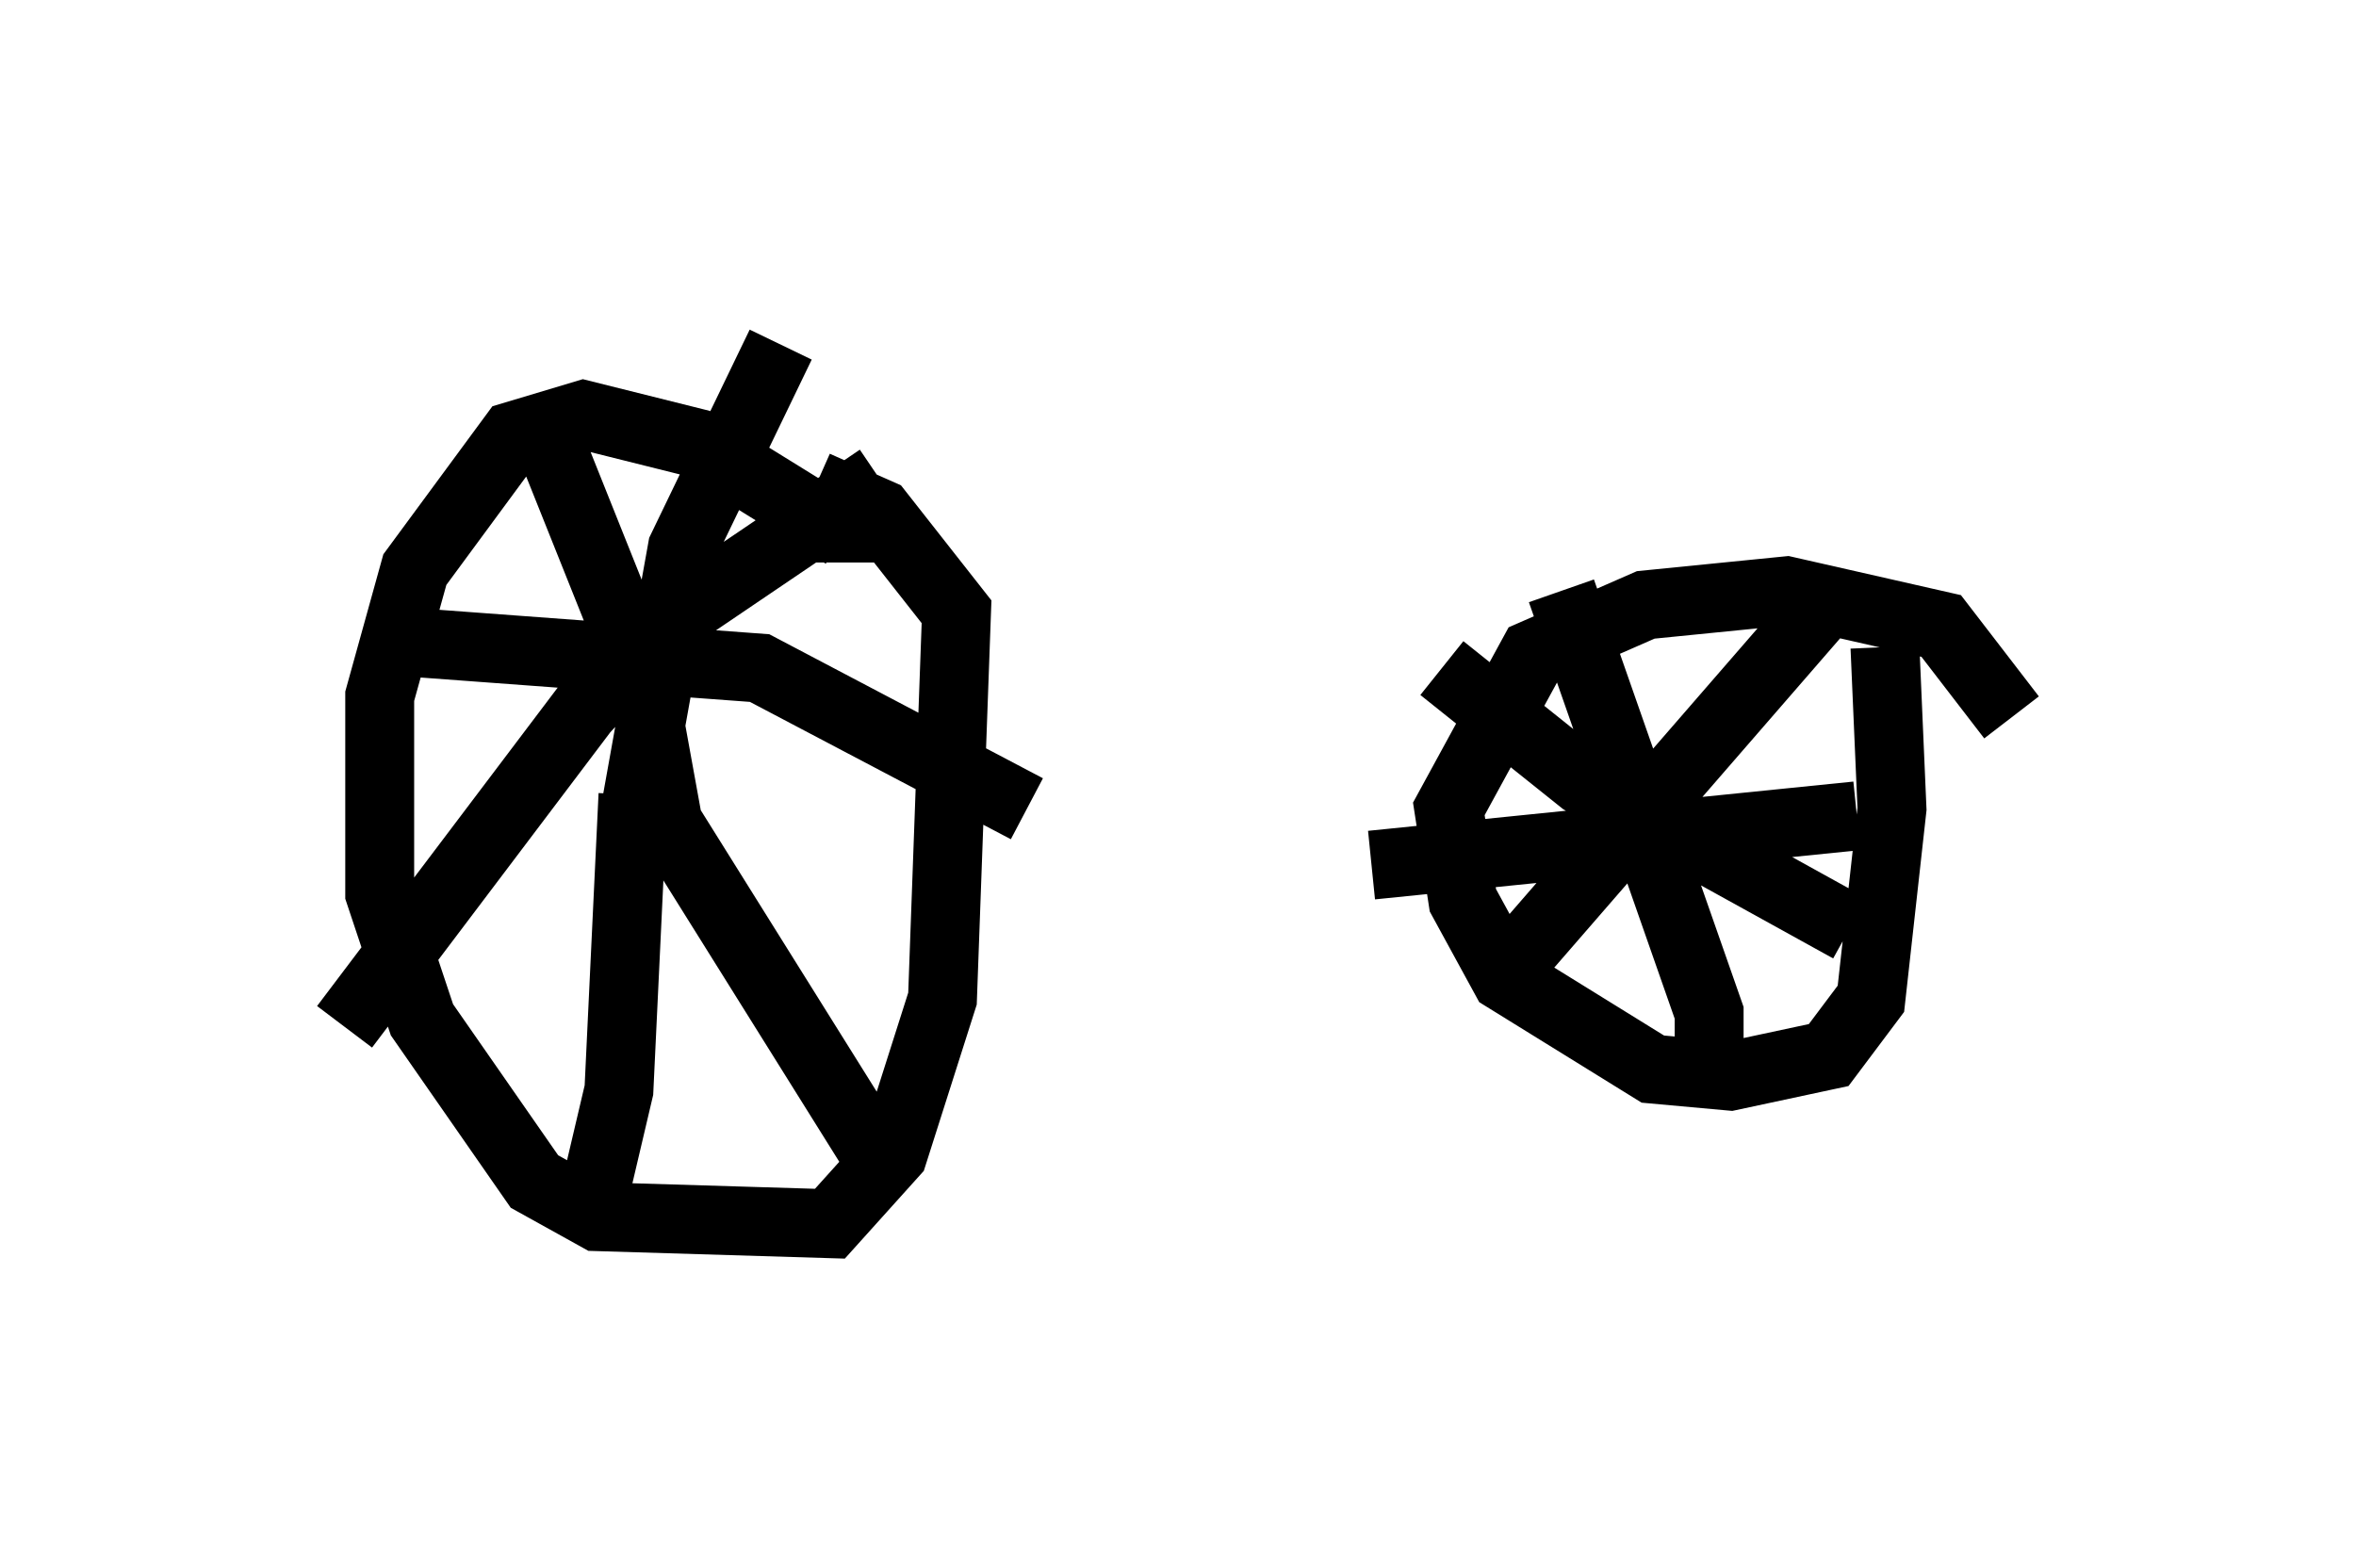 <?xml version="1.0" encoding="utf-8" ?>
<svg baseProfile="full" height="22.761" version="1.1" width="34.194" xmlns="http://www.w3.org/2000/svg" xmlns:ev="http://www.w3.org/2001/xml-events" xmlns:xlink="http://www.w3.org/1999/xlink"><defs /><rect fill="white" height="22.761" width="34.194" x="0" y="0" /><path d="M11.84, 8.369 m0.408, -0.204 l0.0, -0.408 -2.144, -1.327 l-1.633, -0.408 -1.021, 0.306 l-1.429, 1.94 -0.51, 1.838 l0.0, 2.858 0.613, 1.838 l1.633, 2.348 0.919, 0.51 l3.369, 0.102 0.919, -1.021 l0.715, -2.246 0.204, -5.615 l-1.123, -1.429 -0.919, -0.408 m-2.654, 4.9 l0.715, -3.981 1.429, -2.96 m-2.144, 6.533 l-0.204, 4.288 -0.408, 1.735 m-3.063, -8.269 l5.513, 0.408 3.879, 2.042 m-2.144, -4.798 l-3.165, 2.144 -1.123, 1.225 l-3.471, 4.594 m2.858, -8.779 l1.429, 3.573 0.408, 2.246 l3.063, 4.9 m16.436, -6.431 l-1.021, -1.327 -2.246, -0.51 l-2.042, 0.204 -1.633, 0.715 l-1.225, 2.246 0.204, 1.327 l0.613, 1.123 2.144, 1.327 l1.123, 0.102 1.429, -0.306 l0.613, -0.817 0.306, -2.756 l-0.102, -2.348 m-4.696, -0.817 l2.144, 6.125 0.0, 0.919 m-4.9, -3.063 l7.044, -0.715 m-0.306, -3.267 l-4.696, 5.41 m-1.021, -4.288 l2.042, 1.633 3.879, 2.144 m-12.148, -4.594 " fill="none" stroke="black" stroke-width="1" /></svg>